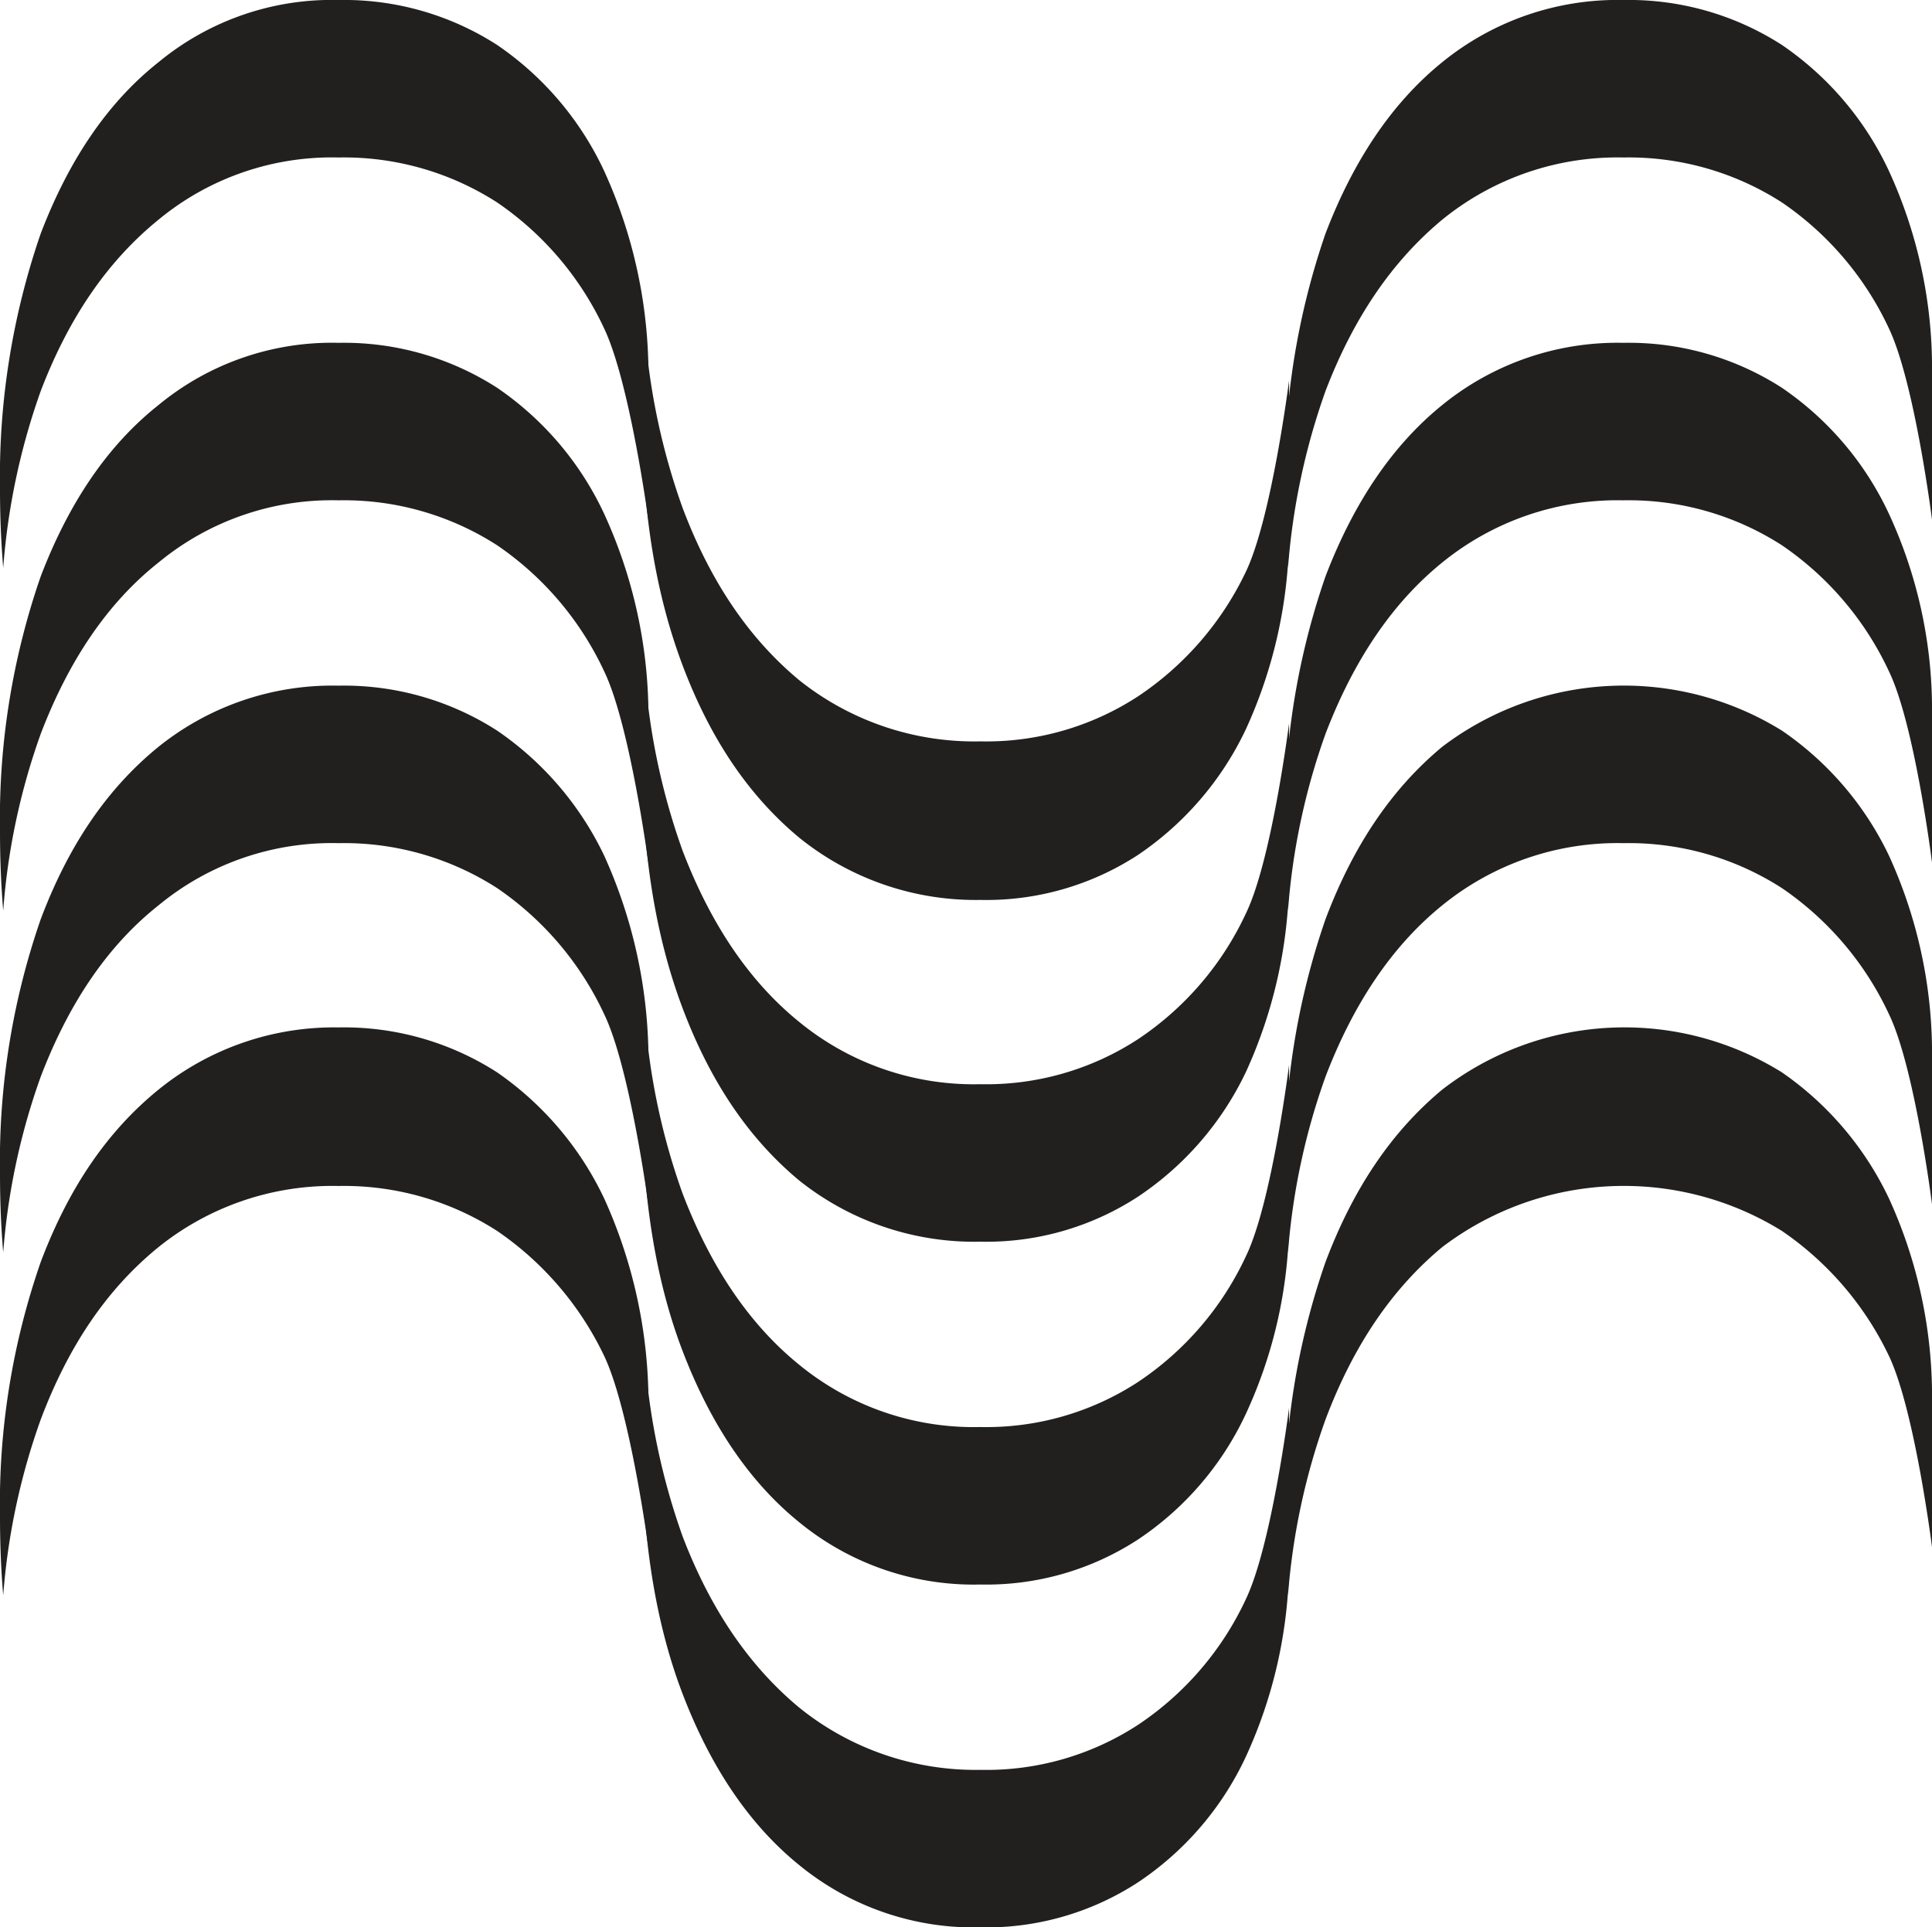<svg xmlns="http://www.w3.org/2000/svg" viewBox="0 0 180.3 179.9"><path d="M120.3 146.1a44 44 0 0 1-4 17.8 28.6 28.6 0 0 1-10.1 11.8 25.9 25.9 0 0 1-14.7 4.2 25.7 25.7 0 0 1-16.9-5.8c-4.7-3.8-8.3-9.2-10.9-16s-3.8-14.8-3.8-23.9c0-2.5.1-4.9.3-7.3a63.4 63.4 0 0 0 3.5 16.5c2.6 6.8 6.2 12.1 10.9 16a26.2 26.2 0 0 0 16.9 5.8 25.9 25.9 0 0 0 14.7-4.2 28.6 28.6 0 0 0 10.1-11.8c2.4-5.1 4-17.8 4-17.8v14.7Z" style="fill:#221f1f"/><path d="M180.3 129.7a44.4 44.4 0 0 0-4-17.8 29.8 29.8 0 0 0-10-11.8 27.8 27.8 0 0 0-31.7 1.6c-4.7 3.9-8.3 9.2-10.9 16.1a68.7 68.7 0 0 0-3.8 23.8c0 2.5.1 5 .3 7.3a62.7 62.7 0 0 1 3.5-16.4c2.6-6.9 6.2-12.2 10.9-16.1a28 28 0 0 1 31.7-1.5 29.5 29.5 0 0 1 10 11.7c2.4 5.1 4 17.8 4 17.8v-14.7Zm-60-15.5a43.5 43.5 0 0 1-4 17.7 28.6 28.6 0 0 1-10.1 11.8 25.9 25.9 0 0 1-14.7 4.2 25.7 25.7 0 0 1-16.9-5.8c-4.7-3.8-8.3-9.2-10.9-16s-3.8-14.8-3.8-23.8c0-2.6.1-5 .3-7.4a62.5 62.5 0 0 0 3.5 16.5c2.6 6.8 6.2 12.2 10.9 16a25.7 25.7 0 0 0 16.9 5.8 25.9 25.9 0 0 0 14.7-4.2 28.6 28.6 0 0 0 10.1-11.8c2.4-5 4-17.8 4-17.8v14.8Z" style="fill:#221f1f"/><path d="M180.3 97.7a44.4 44.4 0 0 0-4-17.8 29.5 29.5 0 0 0-10-11.7 28 28 0 0 0-31.7 1.5c-4.7 3.9-8.3 9.2-10.9 16.1a69.1 69.1 0 0 0-3.8 23.8c0 2.5.1 5 .3 7.3a62.7 62.7 0 0 1 3.5-16.4c2.6-6.8 6.2-12.2 10.9-16a25.9 25.9 0 0 1 16.9-5.8 26.4 26.4 0 0 1 14.8 4.2 29.1 29.1 0 0 1 10 11.8c2.4 5 4 17.7 4 17.7V97.7Zm-60-15.5a44.4 44.4 0 0 1-4 17.8 28.9 28.9 0 0 1-10.1 11.7 25.9 25.9 0 0 1-14.7 4.2 26.2 26.2 0 0 1-16.9-5.7c-4.7-3.9-8.3-9.2-10.9-16.1s-3.8-14.8-3.8-23.8c0-2.5.1-5 .3-7.3a62.7 62.7 0 0 0 3.5 16.4c2.6 6.8 6.2 12.2 10.9 16a25.7 25.7 0 0 0 16.9 5.8 25.9 25.9 0 0 0 14.7-4.2 28.6 28.6 0 0 0 10.1-11.8c2.4-5 4-17.7 4-17.7v14.7Z" style="fill:#221f1f"/><path d="M180.3 65.7a43.5 43.5 0 0 0-4-17.7 29.1 29.1 0 0 0-10-11.8 26.4 26.4 0 0 0-14.8-4.2 25.9 25.9 0 0 0-16.9 5.8c-4.7 3.8-8.3 9.2-10.9 16a69.1 69.1 0 0 0-3.8 23.8c0 2.6.1 5 .3 7.4a62.5 62.5 0 0 1 3.5-16.5c2.6-6.8 6.2-12.2 10.9-16a25.9 25.9 0 0 1 16.9-5.8 26.4 26.4 0 0 1 14.8 4.2 29.1 29.1 0 0 1 10 11.8c2.4 5 4 17.8 4 17.8V65.7Zm-60-15.5a44.4 44.4 0 0 1-4 17.8 29.2 29.2 0 0 1-10.1 11.8A25.9 25.9 0 0 1 91.5 84a26.2 26.2 0 0 1-16.9-5.8c-4.7-3.9-8.3-9.2-10.9-16.1s-3.8-14.7-3.8-23.8c0-2.5.1-5 .3-7.3a62.7 62.7 0 0 0 3.5 16.4c2.6 6.9 6.2 12.2 10.9 16.1a26.2 26.2 0 0 0 16.9 5.7 25.9 25.9 0 0 0 14.7-4.2 28.9 28.9 0 0 0 10.1-11.7c2.4-5.1 4-17.8 4-17.8v14.7Z" style="fill:#221f1f"/><path d="M180.3 33.8a44 44 0 0 0-4-17.8 29.1 29.1 0 0 0-10-11.8A26.4 26.4 0 0 0 151.5 0a25.9 25.9 0 0 0-16.9 5.8c-4.7 3.8-8.3 9.2-10.9 16a69.7 69.7 0 0 0-3.8 23.9c0 2.5.1 4.9.3 7.3a63.4 63.4 0 0 1 3.5-16.5c2.6-6.8 6.2-12.1 10.9-16a25.9 25.9 0 0 1 16.9-5.8 26.4 26.4 0 0 1 14.8 4.2 29.1 29.1 0 0 1 10 11.8c2.4 5.1 4 17.8 4 17.8V33.8ZM60.5 129.7a46.2 46.2 0 0 0-4.1-17.8 29.8 29.8 0 0 0-10-11.8 26.4 26.4 0 0 0-14.8-4.2 26 26 0 0 0-16.8 5.8c-4.8 3.9-8.4 9.2-11 16.1A68.7 68.7 0 0 0 0 141.6c0 2.5.1 5 .3 7.3a62.7 62.7 0 0 1 3.5-16.4c2.6-6.9 6.2-12.2 11-16.1a25.9 25.9 0 0 1 16.8-5.7 26.4 26.4 0 0 1 14.8 4.2 29.5 29.5 0 0 1 10 11.7c2.4 5.1 4.1 17.8 4.1 17.8v-14.7Z" style="fill:#221f1f"/><path d="M60.5 97.7a46.2 46.2 0 0 0-4.1-17.8 29.5 29.5 0 0 0-10-11.7A26.4 26.4 0 0 0 31.6 64a25.9 25.9 0 0 0-16.8 5.7c-4.8 3.9-8.4 9.2-11 16.1A69.1 69.1 0 0 0 0 109.6c0 2.5.1 5 .3 7.3a62.7 62.7 0 0 1 3.5-16.4c2.6-6.8 6.2-12.2 11-16a25.4 25.4 0 0 1 16.8-5.8 26.4 26.4 0 0 1 14.8 4.2 29.1 29.1 0 0 1 10 11.8c2.4 5 4.1 17.7 4.1 17.7V97.7Z" style="fill:#221f1f"/><path d="M60.5 65.7A45.2 45.2 0 0 0 56.4 48a29.1 29.1 0 0 0-10-11.8A26.4 26.4 0 0 0 31.6 32a25.4 25.4 0 0 0-16.8 5.8c-4.8 3.8-8.4 9.2-11 16A69.1 69.1 0 0 0 0 77.6c0 2.6.1 5 .3 7.4a62.5 62.5 0 0 1 3.5-16.5c2.6-6.8 6.2-12.2 11-16a25.4 25.4 0 0 1 16.8-5.8 26.4 26.4 0 0 1 14.8 4.2 29.1 29.1 0 0 1 10 11.8c2.4 5 4.1 17.8 4.1 17.8V65.7Z" style="fill:#221f1f"/><path d="M60.5 33.8A45.7 45.7 0 0 0 56.4 16a29.1 29.1 0 0 0-10-11.8A26.4 26.4 0 0 0 31.6 0a25.4 25.4 0 0 0-16.8 5.8c-4.8 3.8-8.4 9.2-11 16A69.7 69.7 0 0 0 0 45.7c0 2.5.1 4.9.3 7.3a63.4 63.4 0 0 1 3.5-16.5c2.6-6.8 6.2-12.1 11-16a25.4 25.4 0 0 1 16.8-5.8 26.4 26.4 0 0 1 14.8 4.2 29.1 29.1 0 0 1 10 11.8c2.4 5.1 4.1 17.8 4.1 17.8V33.8Z" style="fill:#221f1f"/></svg>